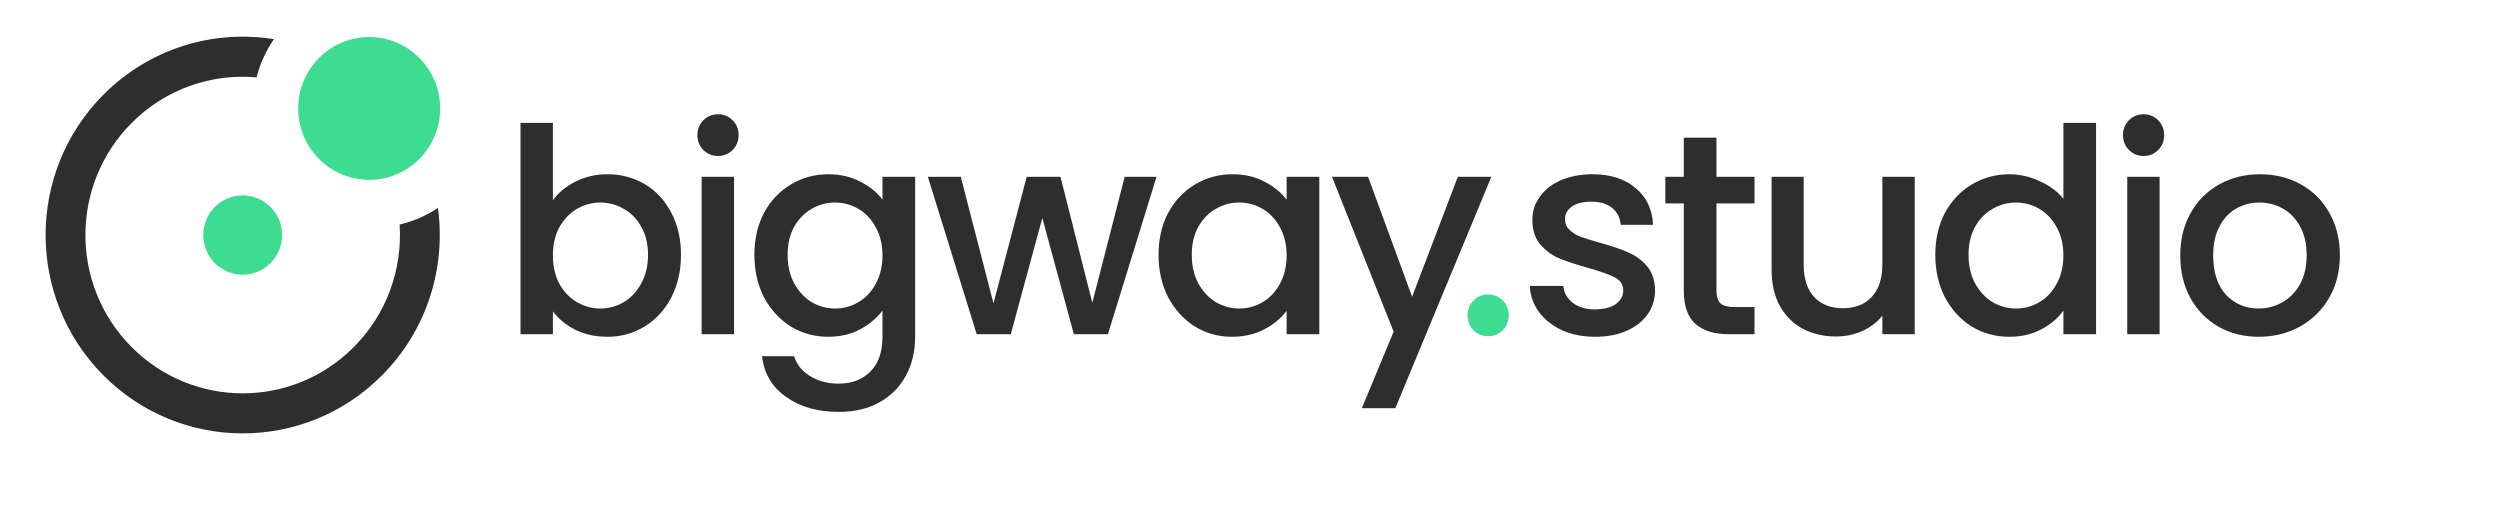 <svg width="141" height="30" viewBox="0 0 141 30" fill="none" xmlns="http://www.w3.org/2000/svg">
<path d="M31.184 11.294C31.493 10.865 31.915 10.516 32.449 10.247C32.994 9.968 33.597 9.828 34.259 9.828C35.039 9.828 35.744 10.016 36.374 10.392C37.004 10.768 37.501 11.305 37.864 12.003C38.227 12.69 38.408 13.48 38.408 14.371C38.408 15.262 38.227 16.063 37.864 16.771C37.501 17.47 36.998 18.017 36.358 18.415C35.728 18.801 35.028 18.994 34.259 18.994C33.576 18.994 32.967 18.86 32.433 18.592C31.91 18.323 31.493 17.98 31.184 17.561V18.849H29.357V6.929H31.184V11.294ZM36.55 14.371C36.55 13.759 36.422 13.233 36.166 12.792C35.92 12.341 35.589 12.003 35.172 11.777C34.767 11.541 34.329 11.423 33.859 11.423C33.4 11.423 32.962 11.541 32.545 11.777C32.139 12.014 31.808 12.357 31.552 12.809C31.306 13.26 31.184 13.791 31.184 14.403C31.184 15.015 31.306 15.553 31.552 16.014C31.808 16.465 32.139 16.809 32.545 17.045C32.962 17.282 33.4 17.4 33.859 17.4C34.329 17.4 34.767 17.282 35.172 17.045C35.589 16.798 35.92 16.444 36.166 15.982C36.422 15.52 36.55 14.983 36.55 14.371Z" fill="#2E2E2E"/>
<path d="M40.502 8.797C40.171 8.797 39.894 8.685 39.669 8.459C39.445 8.233 39.333 7.954 39.333 7.621C39.333 7.288 39.445 7.009 39.669 6.784C39.894 6.558 40.171 6.445 40.502 6.445C40.823 6.445 41.095 6.558 41.319 6.784C41.544 7.009 41.656 7.288 41.656 7.621C41.656 7.954 41.544 8.233 41.319 8.459C41.095 8.685 40.823 8.797 40.502 8.797ZM41.4 9.973V18.849H39.573V9.973H41.4Z" fill="#2E2E2E"/>
<path d="M46.713 9.828C47.396 9.828 47.999 9.968 48.523 10.247C49.057 10.516 49.473 10.854 49.772 11.262V9.973H51.614V18.994C51.614 19.811 51.444 20.536 51.102 21.169C50.76 21.814 50.264 22.318 49.612 22.683C48.971 23.049 48.202 23.231 47.305 23.231C46.109 23.231 45.116 22.947 44.326 22.378C43.535 21.819 43.087 21.056 42.98 20.09H44.79C44.929 20.552 45.223 20.922 45.671 21.201C46.131 21.491 46.675 21.636 47.305 21.636C48.042 21.636 48.635 21.411 49.083 20.96C49.543 20.509 49.772 19.854 49.772 18.994V17.512C49.463 17.931 49.041 18.286 48.507 18.576C47.983 18.855 47.385 18.994 46.713 18.994C45.944 18.994 45.239 18.801 44.598 18.415C43.968 18.017 43.466 17.47 43.092 16.771C42.729 16.063 42.548 15.262 42.548 14.371C42.548 13.48 42.729 12.69 43.092 12.003C43.466 11.316 43.968 10.784 44.598 10.408C45.239 10.022 45.944 9.828 46.713 9.828ZM49.772 14.403C49.772 13.791 49.644 13.26 49.388 12.809C49.142 12.357 48.816 12.014 48.411 11.777C48.005 11.541 47.567 11.423 47.097 11.423C46.627 11.423 46.189 11.541 45.783 11.777C45.378 12.003 45.047 12.341 44.79 12.792C44.545 13.233 44.422 13.759 44.422 14.371C44.422 14.983 44.545 15.52 44.79 15.982C45.047 16.444 45.378 16.798 45.783 17.045C46.2 17.282 46.638 17.4 47.097 17.4C47.567 17.4 48.005 17.282 48.411 17.045C48.816 16.809 49.142 16.465 49.388 16.014C49.644 15.553 49.772 15.015 49.772 14.403Z" fill="#2E2E2E"/>
<path d="M65.227 9.973L62.487 18.849H60.565L58.787 12.293L57.009 18.849H55.086L52.331 9.973H54.189L56.032 17.11L57.906 9.973H59.812L61.606 17.078L63.432 9.973H65.227Z" fill="#2E2E2E"/>
<path d="M65.342 14.371C65.342 13.48 65.523 12.69 65.886 12.003C66.26 11.316 66.762 10.784 67.392 10.408C68.033 10.022 68.738 9.828 69.507 9.828C70.201 9.828 70.804 9.968 71.317 10.247C71.84 10.516 72.257 10.854 72.566 11.262V9.973H74.409V18.849H72.566V17.529C72.257 17.947 71.835 18.296 71.301 18.576C70.767 18.855 70.158 18.994 69.475 18.994C68.716 18.994 68.022 18.801 67.392 18.415C66.762 18.017 66.26 17.47 65.886 16.771C65.523 16.063 65.342 15.262 65.342 14.371ZM72.566 14.403C72.566 13.791 72.438 13.26 72.182 12.809C71.936 12.357 71.611 12.014 71.205 11.777C70.799 11.541 70.361 11.423 69.891 11.423C69.421 11.423 68.983 11.541 68.578 11.777C68.172 12.003 67.841 12.341 67.584 12.792C67.339 13.233 67.216 13.759 67.216 14.371C67.216 14.983 67.339 15.52 67.584 15.982C67.841 16.444 68.172 16.798 68.578 17.045C68.994 17.282 69.432 17.4 69.891 17.4C70.361 17.4 70.799 17.282 71.205 17.045C71.611 16.809 71.936 16.465 72.182 16.014C72.438 15.553 72.566 15.015 72.566 14.403Z" fill="#2E2E2E"/>
<path d="M84.112 9.973L78.697 23.022H76.807L78.601 18.704L75.125 9.973H77.16L79.642 16.739L82.222 9.973H84.112Z" fill="#2E2E2E"/>
<path d="M83.939 18.962C83.608 18.962 83.33 18.85 83.106 18.624C82.882 18.398 82.769 18.119 82.769 17.786C82.769 17.453 82.882 17.174 83.106 16.949C83.33 16.723 83.608 16.61 83.939 16.61C84.259 16.61 84.532 16.723 84.756 16.949C84.98 17.174 85.092 17.453 85.092 17.786C85.092 18.119 84.98 18.398 84.756 18.624C84.532 18.85 84.259 18.962 83.939 18.962Z" fill="#3DDC90"/>
<path d="M89.966 18.994C89.272 18.994 88.647 18.871 88.091 18.624C87.547 18.366 87.114 18.023 86.794 17.593C86.474 17.153 86.303 16.664 86.281 16.127H88.171C88.204 16.503 88.38 16.82 88.7 17.078C89.031 17.325 89.442 17.448 89.934 17.448C90.446 17.448 90.841 17.351 91.119 17.158C91.407 16.954 91.552 16.696 91.552 16.385C91.552 16.052 91.391 15.805 91.071 15.644C90.761 15.483 90.265 15.306 89.581 15.112C88.919 14.93 88.38 14.752 87.963 14.581C87.547 14.409 87.184 14.146 86.874 13.791C86.575 13.437 86.425 12.97 86.425 12.39C86.425 11.917 86.564 11.488 86.842 11.101C87.12 10.704 87.515 10.392 88.027 10.167C88.551 9.941 89.149 9.828 89.822 9.828C90.825 9.828 91.632 10.086 92.24 10.601C92.86 11.106 93.191 11.799 93.234 12.68H91.407C91.375 12.282 91.215 11.965 90.927 11.729C90.638 11.493 90.249 11.375 89.757 11.375C89.277 11.375 88.908 11.466 88.652 11.649C88.396 11.831 88.268 12.073 88.268 12.374C88.268 12.61 88.353 12.809 88.524 12.97C88.695 13.131 88.903 13.26 89.149 13.356C89.394 13.442 89.757 13.555 90.238 13.694C90.879 13.866 91.402 14.044 91.808 14.226C92.224 14.398 92.582 14.656 92.881 14.999C93.18 15.343 93.335 15.8 93.346 16.369C93.346 16.873 93.207 17.325 92.929 17.722C92.651 18.119 92.256 18.431 91.744 18.656C91.242 18.882 90.649 18.994 89.966 18.994Z" fill="#2E2E2E"/>
<path d="M96.809 11.471V16.385C96.809 16.718 96.883 16.959 97.033 17.11C97.193 17.249 97.46 17.319 97.834 17.319H98.955V18.849H97.513C96.691 18.849 96.061 18.656 95.623 18.27C95.185 17.883 94.966 17.255 94.966 16.385V11.471H93.925V9.973H94.966V7.766H96.809V9.973H98.955V11.471H96.809Z" fill="#2E2E2E"/>
<path d="M107.991 9.973V18.849H106.165V17.802C105.877 18.168 105.498 18.457 105.028 18.672C104.568 18.876 104.077 18.978 103.554 18.978C102.86 18.978 102.235 18.833 101.68 18.543C101.135 18.253 100.702 17.824 100.382 17.255C100.072 16.686 99.918 15.998 99.918 15.193V9.973H101.728V14.919C101.728 15.714 101.925 16.326 102.32 16.755C102.716 17.174 103.255 17.384 103.938 17.384C104.622 17.384 105.161 17.174 105.556 16.755C105.962 16.326 106.165 15.714 106.165 14.919V9.973H107.991Z" fill="#2E2E2E"/>
<path d="M109.151 14.371C109.151 13.48 109.333 12.69 109.696 12.003C110.07 11.316 110.572 10.784 111.202 10.408C111.842 10.022 112.553 9.828 113.332 9.828C113.909 9.828 114.475 9.957 115.03 10.215C115.596 10.462 116.045 10.795 116.376 11.214V6.929H118.218V18.849H116.376V17.512C116.077 17.942 115.66 18.296 115.126 18.576C114.603 18.855 114 18.994 113.316 18.994C112.547 18.994 111.842 18.801 111.202 18.415C110.572 18.017 110.07 17.47 109.696 16.771C109.333 16.063 109.151 15.262 109.151 14.371ZM116.376 14.403C116.376 13.791 116.248 13.26 115.991 12.809C115.746 12.357 115.42 12.014 115.014 11.777C114.608 11.541 114.17 11.423 113.701 11.423C113.231 11.423 112.793 11.541 112.387 11.777C111.981 12.003 111.65 12.341 111.394 12.792C111.148 13.233 111.025 13.759 111.025 14.371C111.025 14.983 111.148 15.52 111.394 15.982C111.65 16.444 111.981 16.798 112.387 17.045C112.804 17.282 113.241 17.4 113.701 17.4C114.17 17.4 114.608 17.282 115.014 17.045C115.42 16.809 115.746 16.465 115.991 16.014C116.248 15.553 116.376 15.015 116.376 14.403Z" fill="#2E2E2E"/>
<path d="M120.905 8.797C120.574 8.797 120.296 8.685 120.072 8.459C119.848 8.233 119.736 7.954 119.736 7.621C119.736 7.288 119.848 7.009 120.072 6.784C120.296 6.558 120.574 6.445 120.905 6.445C121.225 6.445 121.498 6.558 121.722 6.784C121.946 7.009 122.058 7.288 122.058 7.621C122.058 7.954 121.946 8.233 121.722 8.459C121.498 8.685 121.225 8.797 120.905 8.797ZM121.802 9.973V18.849H119.976V9.973H121.802Z" fill="#2E2E2E"/>
<path d="M127.387 18.994C126.554 18.994 125.802 18.807 125.129 18.431C124.456 18.044 123.927 17.507 123.543 16.82C123.158 16.122 122.966 15.316 122.966 14.403C122.966 13.501 123.164 12.701 123.559 12.003C123.954 11.305 124.493 10.768 125.177 10.392C125.86 10.016 126.624 9.828 127.467 9.828C128.311 9.828 129.075 10.016 129.758 10.392C130.442 10.768 130.981 11.305 131.376 12.003C131.771 12.701 131.969 13.501 131.969 14.403C131.969 15.306 131.766 16.106 131.36 16.804C130.954 17.502 130.399 18.044 129.694 18.431C129 18.807 128.231 18.994 127.387 18.994ZM127.387 17.4C127.857 17.4 128.295 17.287 128.701 17.061C129.117 16.836 129.454 16.497 129.71 16.047C129.966 15.595 130.095 15.048 130.095 14.403C130.095 13.759 129.972 13.217 129.726 12.776C129.481 12.325 129.155 11.987 128.749 11.761C128.343 11.536 127.905 11.423 127.435 11.423C126.966 11.423 126.528 11.536 126.122 11.761C125.727 11.987 125.412 12.325 125.177 12.776C124.942 13.217 124.824 13.759 124.824 14.403C124.824 15.359 125.065 16.1 125.545 16.626C126.036 17.142 126.651 17.4 127.387 17.4Z" fill="#2E2E2E"/>
<path d="M24.824 6.116C24.824 8.34 23.032 10.143 20.822 10.143C18.612 10.143 16.82 8.34 16.82 6.116C16.82 3.892 18.612 2.089 20.822 2.089C23.032 2.089 24.824 3.892 24.824 6.116Z" fill="#3DDC90"/>
<ellipse cx="13.686" cy="13.257" rx="2.223" ry="2.237" fill="#3DDC90"/>
<path d="M22.539 12.665C22.701 15.142 21.842 17.675 19.96 19.568C16.496 23.055 10.88 23.055 7.416 19.568C3.952 16.082 3.952 10.43 7.416 6.944C9.347 5 11.947 4.14 14.47 4.363C14.664 3.606 14.991 2.875 15.449 2.209C12.05 1.663 8.448 2.709 5.828 5.345C1.487 9.714 1.487 16.797 5.828 21.166C10.169 25.535 17.207 25.535 21.548 21.166C24.106 18.592 25.157 15.075 24.7 11.727C24.029 12.173 23.297 12.486 22.539 12.665Z" fill="#2E2E2E"/>
</svg>
